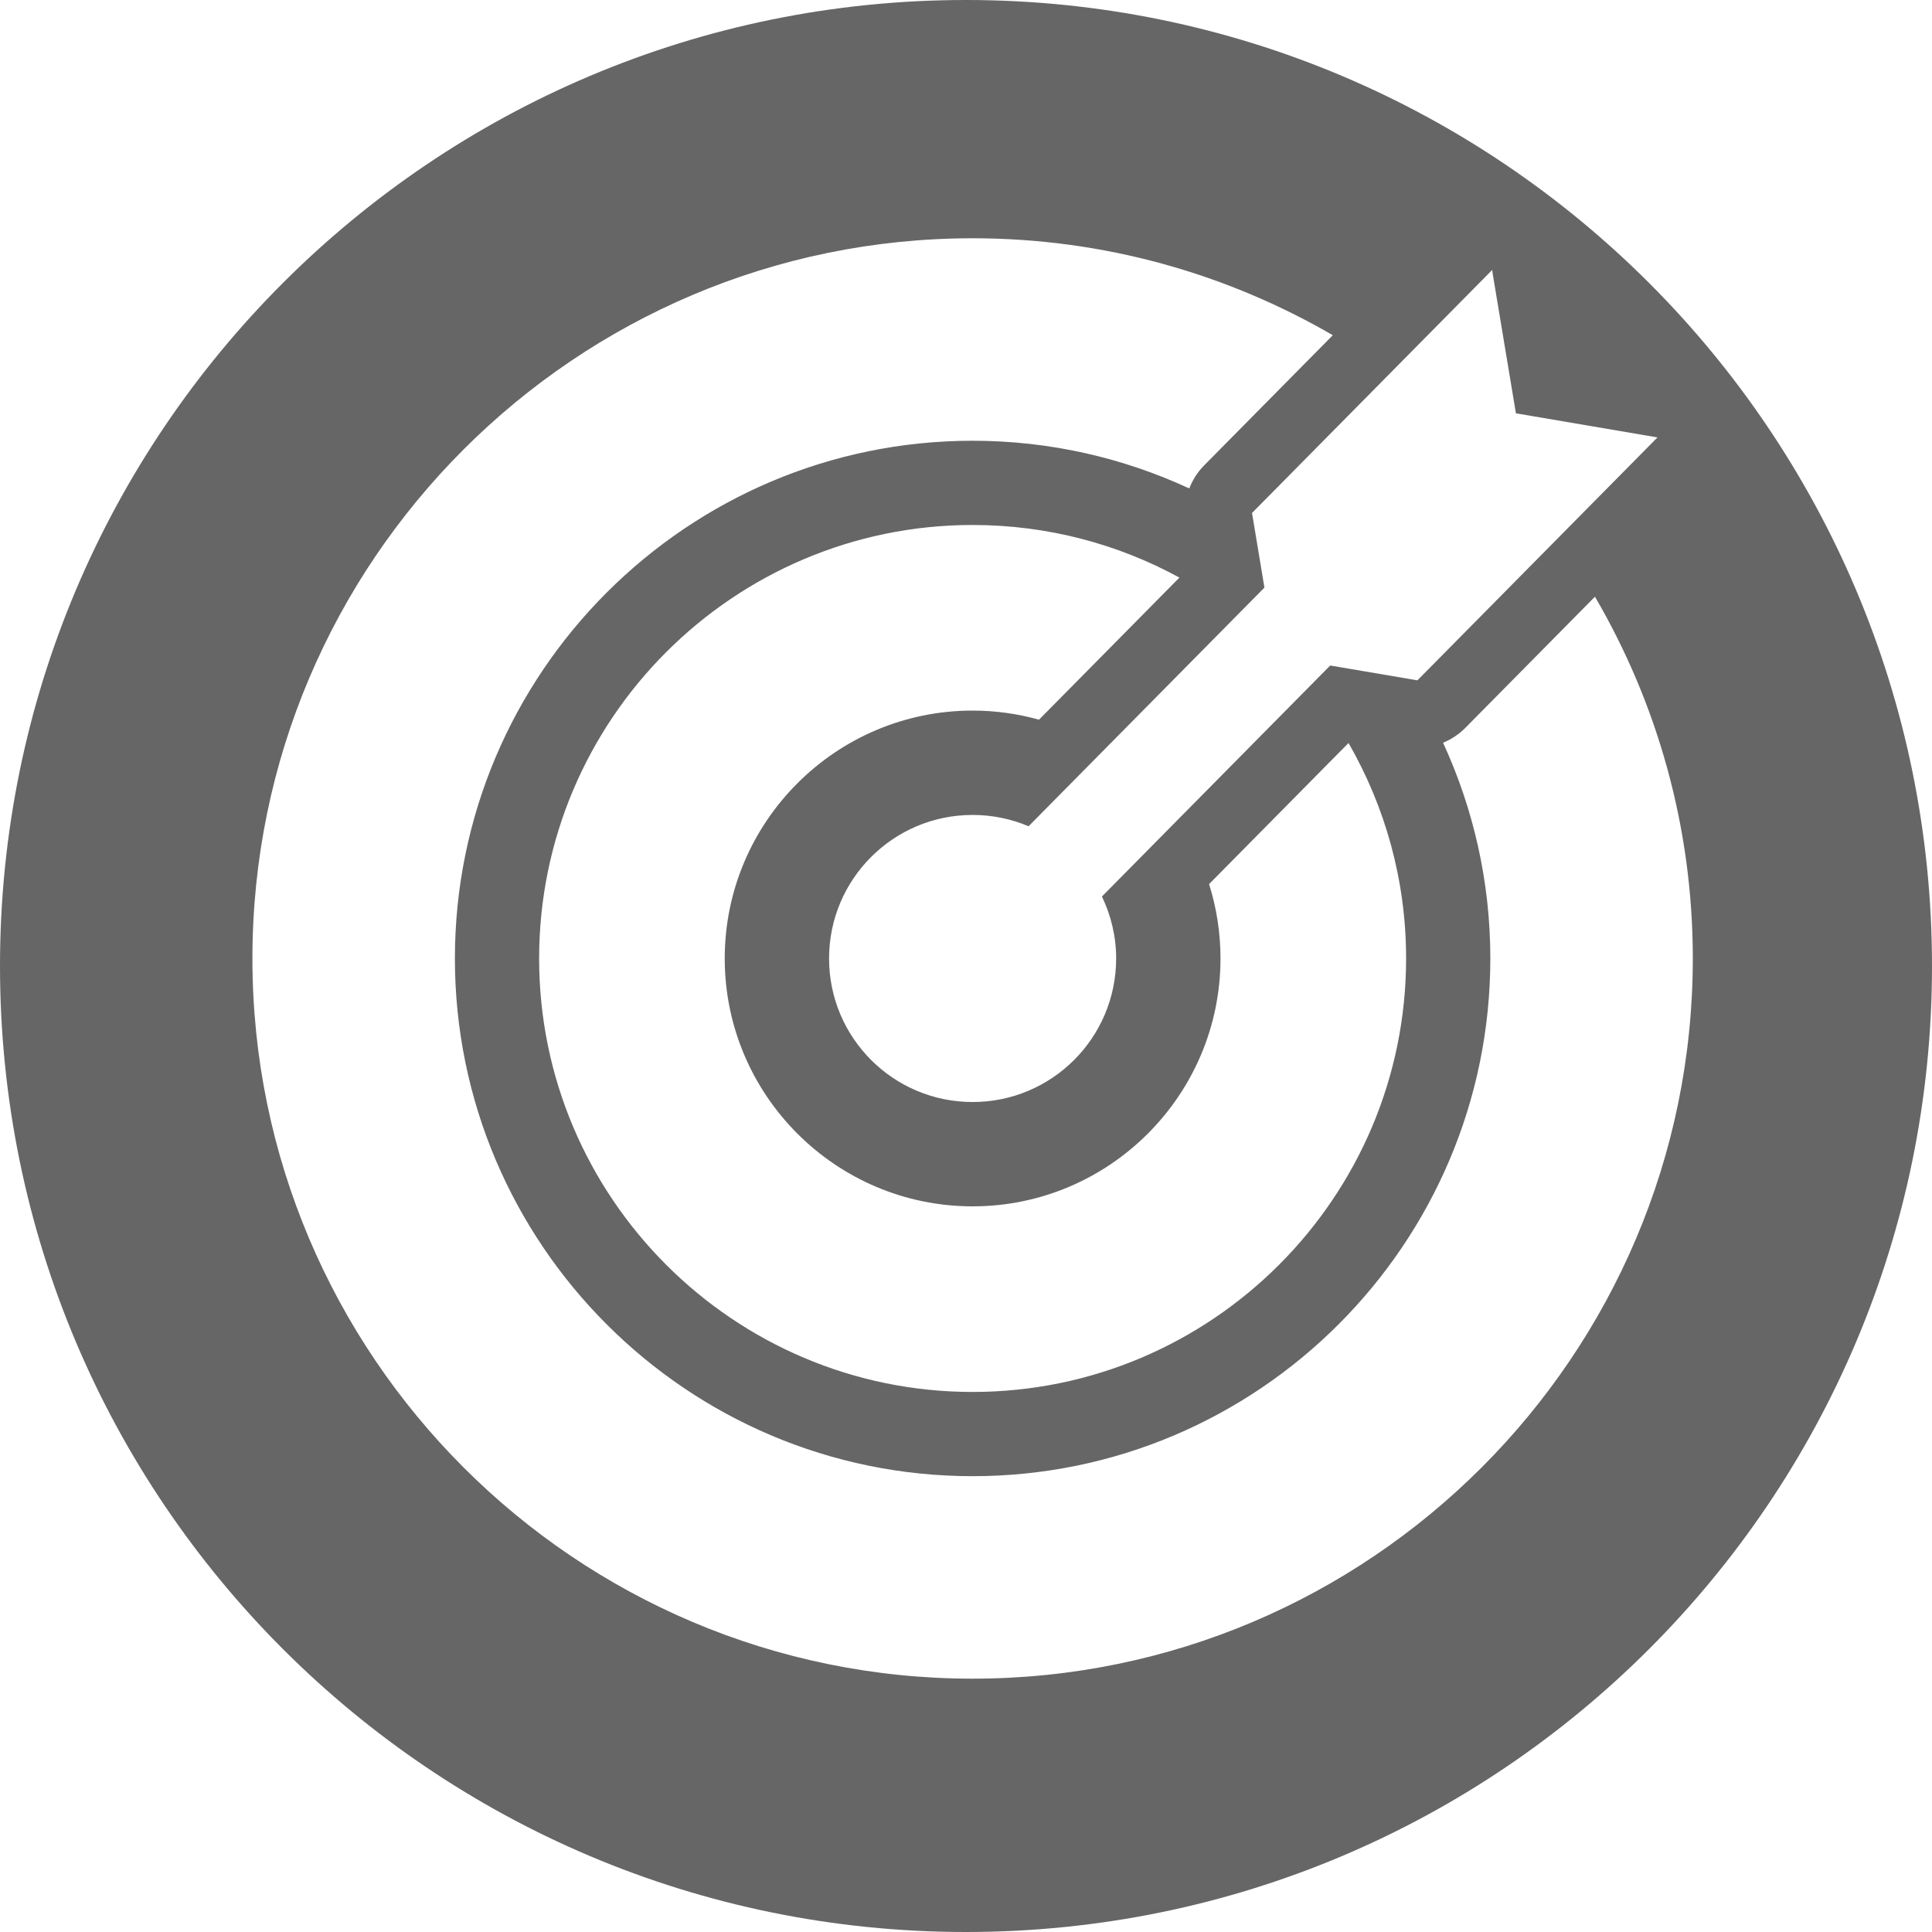<!-- Generator: Adobe Illustrator 22.1.0, SVG Export Plug-In  -->
<svg version="1.1"
	 xmlns="http://www.w3.org/2000/svg" xmlns:xlink="http://www.w3.org/1999/xlink" xmlns:a="http://ns.adobe.com/AdobeSVGViewerExtensions/3.0/"
	 x="0px" y="0px" width="229px" height="229px" viewBox="0 0 229 229" style="enable-background:new 0 0 229 229;"
	 xml:space="preserve">
<style type="text/css">
	.st0{fill:#666666;}
</style>
<defs>
</defs>
<path class="st0" d="M114.5,0C51.263,0,0,51.263,0,114.5S51.263,229,114.5,229S229,177.737,229,114.5S177.737,0,114.5,0z
	 M176.857,32.01l0.089,0.09l-0.076-0.013l2.811,16.902l16.78,2.858l-11.872,12.013l-8.535,8.637l-8.048,8.143l-0.001-0.001l0,0.001
	l-1.129-0.192l-0.631-0.107l-8.573-1.46l-2.438,2.467l-7.775,7.867l-7.847,7.94l-9.001,9.108c1.069,2.226,1.685,4.711,1.685,7.346
	c0,9.397-7.617,17.014-17.014,17.014s-17.014-7.617-17.014-17.014c0-9.396,7.617-17.014,17.014-17.014
	c2.353,0,4.595,0.478,6.634,1.342l9.048-9.156l7.871-7.964l7.789-7.882l3.248-3.286l-1.25-7.518l-0.221-1.327l7.922-8.016
	l8.518-8.62L176.857,32.01z M115.284,142.988c16.201,0,29.381-13.181,29.381-29.381c0-3.07-0.475-6.031-1.353-8.815l8.44-8.54
	l8.088-8.184c4.333,7.529,6.825,16.246,6.825,25.539c0,28.332-23.05,51.381-51.381,51.381s-51.381-23.05-51.381-51.381
	s23.049-51.381,51.381-51.381c8.871,0,17.224,2.261,24.514,6.236l-8.138,8.235l-8.507,8.608c-2.506-0.698-5.143-1.079-7.869-1.079
	c-16.201,0-29.381,13.181-29.381,29.381S99.083,142.988,115.284,142.988z M115.284,198.972c-47.07,0-85.365-38.295-85.365-85.365
	c0-47.07,38.294-85.365,85.365-85.365c15.547,0,30.124,4.199,42.693,11.491l-8.74,8.843l-6.525,6.603
	c-0.776,0.785-1.357,1.715-1.748,2.716c-7.818-3.619-16.514-5.653-25.68-5.653c-33.836,0-61.365,27.528-61.365,61.365
	s27.528,61.365,61.365,61.365s61.365-27.528,61.365-61.365c0-9.123-2.016-17.779-5.603-25.569c0.98-0.403,1.884-1,2.65-1.775
	l6.589-6.667l8.765-8.869c7.359,12.611,11.599,27.256,11.599,42.881C200.648,160.677,162.354,198.972,115.284,198.972z"/>
</svg>